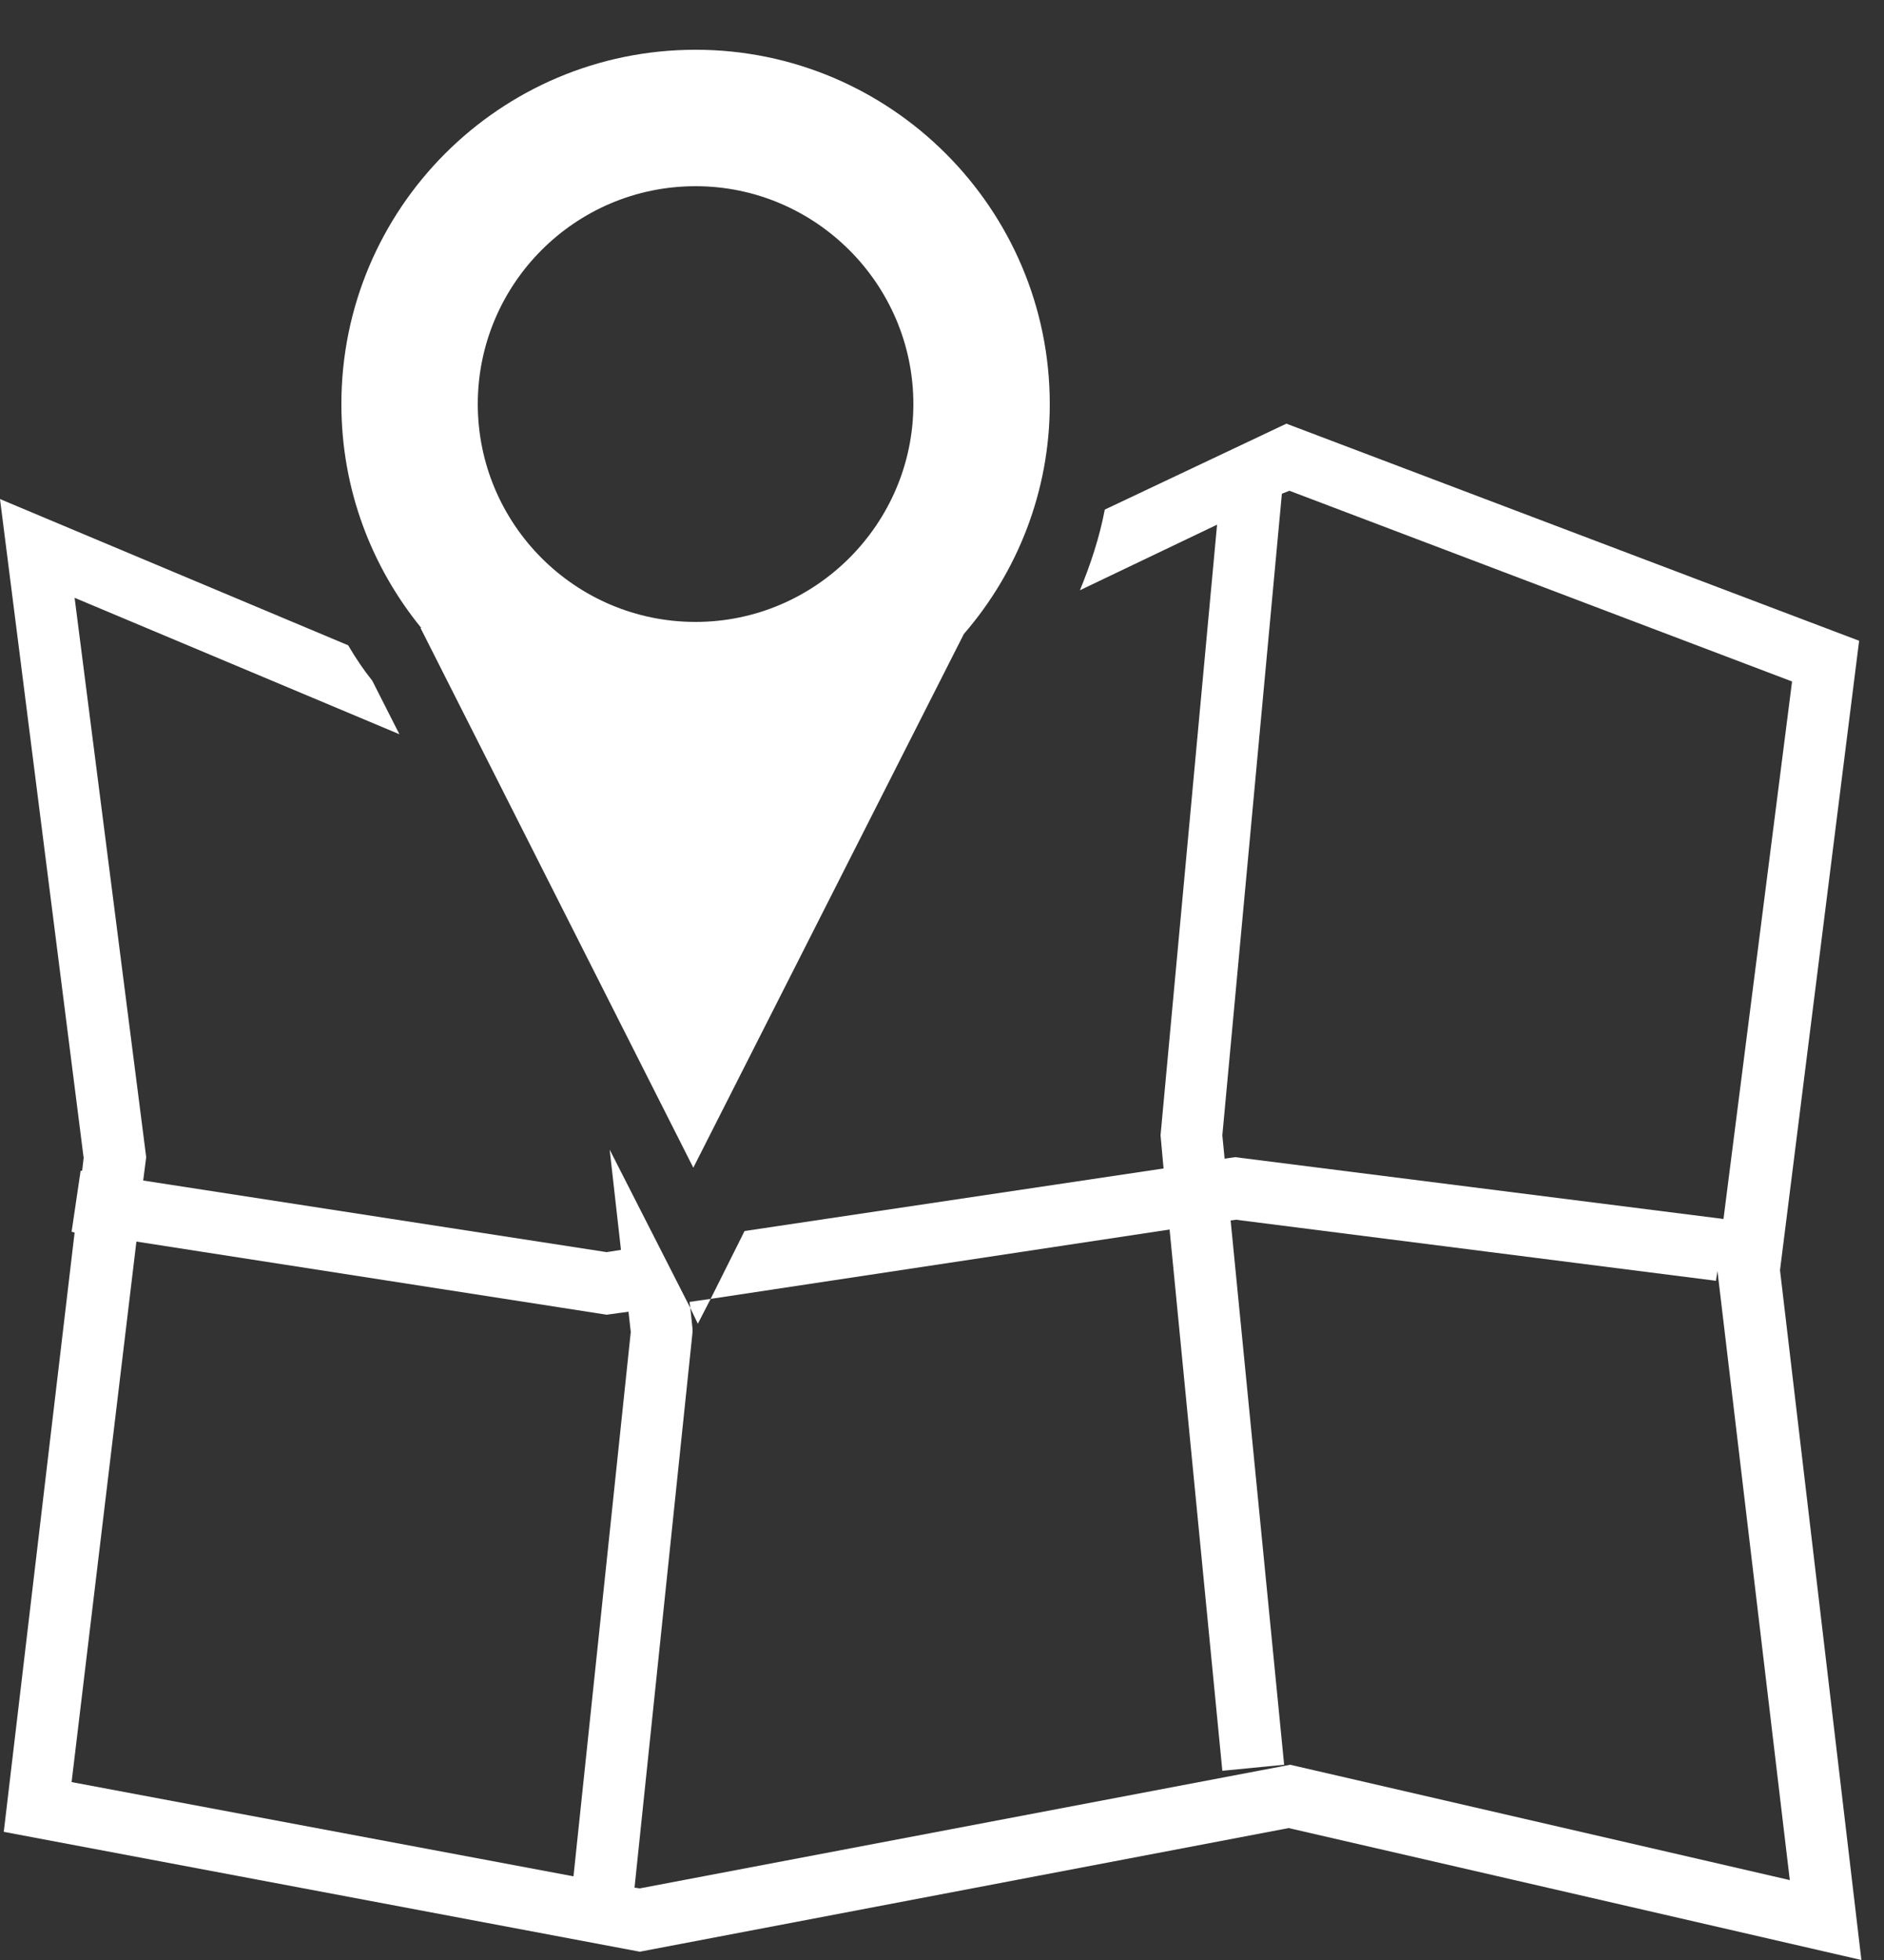 <?xml version="1.0" encoding="utf-8"?>
<!-- Generator: Avocode 2.6.0 - http://avocode.com -->
<svg height="26" width="25" xmlns:xlink="http://www.w3.org/1999/xlink" xmlns="http://www.w3.org/2000/svg" viewBox="0 0 25 26">
    <rect x="0" y="0" width="25" height="26" fill="#333333" stroke="none"/>
    <path fill="#ffffff" fill-rule="evenodd" d="M 23.62 16.85 C 23.62 16.85 24.67 8.5 24.67 8.5 C 24.67 8.5 17.07 5.62 17.07 5.62 C 17.07 5.62 14.66 6.76 14.66 6.76 C 14.59 7.13 14.47 7.49 14.33 7.83 C 14.33 7.83 16.15 6.96 16.15 6.96 C 16.15 6.96 15.4 15.06 15.4 15.06 C 15.4 15.06 15.44 15.5 15.44 15.5 C 15.44 15.5 9.88 16.33 9.88 16.33 C 9.88 16.33 9.43 17.23 9.43 17.23 C 9.43 17.23 15.52 16.31 15.52 16.31 C 15.52 16.31 16.22 23.49 16.22 23.49 C 16.22 23.49 17.04 23.41 17.04 23.41 C 17.04 23.41 16.33 16.19 16.33 16.19 C 16.33 16.19 16.4 16.18 16.4 16.18 C 16.4 16.18 22.77 16.99 22.77 16.99 C 22.77 16.99 22.79 16.86 22.79 16.86 C 22.79 16.86 23.75 24.94 23.75 24.94 C 23.75 24.94 17.12 23.41 17.12 23.41 C 17.12 23.41 8.49 25.05 8.49 25.05 C 8.49 25.05 8.42 25.04 8.42 25.04 C 8.42 25.04 9.19 17.67 9.19 17.67 C 9.19 17.67 9.19 17.63 9.19 17.63 C 9.19 17.63 9.16 17.35 9.16 17.35 C 9.16 17.35 8.09 15.25 8.09 15.25 C 8.09 15.25 8.24 16.58 8.24 16.58 C 8.24 16.58 8.05 16.61 8.05 16.61 C 8.05 16.61 1.9 15.66 1.9 15.66 C 1.9 15.66 1.94 15.35 1.94 15.35 C 1.94 15.35 0.99 7.93 0.99 7.93 C 0.99 7.93 5.3 9.74 5.3 9.74 C 5.3 9.74 4.94 9.03 4.94 9.03 C 4.82 8.88 4.72 8.73 4.62 8.56 C 4.62 8.56 0 6.62 0 6.62 C 0 6.62 1.11 15.36 1.11 15.36 C 1.11 15.36 1.09 15.53 1.09 15.53 C 1.09 15.53 1.07 15.53 1.07 15.53 C 1.07 15.53 0.95 16.34 0.95 16.34 C 0.95 16.34 0.99 16.35 0.99 16.35 C 0.99 16.35 0.05 24.3 0.05 24.3 C 0.05 24.3 8.49 25.89 8.49 25.89 C 8.49 25.89 17.1 24.25 17.1 24.25 C 17.1 24.25 24.7 26 24.7 26 C 24.7 26 23.62 16.85 23.62 16.85 Z M 16.39 15.35 C 16.39 15.35 16.25 15.37 16.25 15.37 C 16.25 15.37 16.22 15.06 16.22 15.06 C 16.22 15.06 17.01 6.55 17.01 6.55 C 17.01 6.55 17.11 6.51 17.11 6.51 C 17.11 6.51 23.78 9.04 23.78 9.04 C 23.78 9.04 22.87 16.17 22.87 16.17 C 22.87 16.17 16.39 15.35 16.39 15.35 Z M 7.61 24.89 C 7.61 24.89 0.95 23.64 0.95 23.64 C 0.95 23.64 1.81 16.47 1.81 16.47 C 1.81 16.47 8.05 17.44 8.05 17.44 C 8.05 17.44 8.34 17.4 8.34 17.4 C 8.34 17.4 8.37 17.67 8.37 17.67 C 8.37 17.67 7.61 24.89 7.61 24.89 Z M 9.26 17.56 C 9.26 17.56 9.16 17.35 9.16 17.35 C 9.16 17.35 9.15 17.27 9.15 17.27 C 9.15 17.27 9.43 17.23 9.43 17.23 C 9.43 17.23 9.26 17.56 9.26 17.56 Z M 5.58 8.33 C 5.58 8.33 9.2 15.49 9.2 15.49 C 9.2 15.49 12.79 8.41 12.79 8.41 C 13.5 7.59 13.93 6.52 13.93 5.36 C 13.93 2.77 11.82 0.66 9.23 0.66 C 6.63 0.66 4.53 2.77 4.53 5.36 C 4.53 6.49 4.93 7.52 5.59 8.33 C 5.59 8.33 5.58 8.33 5.58 8.33 Z M 9.23 2.47 C 10.82 2.47 12.12 3.77 12.12 5.36 C 12.12 6.95 10.82 8.25 9.23 8.25 C 7.63 8.25 6.34 6.95 6.34 5.36 C 6.34 3.77 7.63 2.47 9.23 2.47 Z" />
</svg>